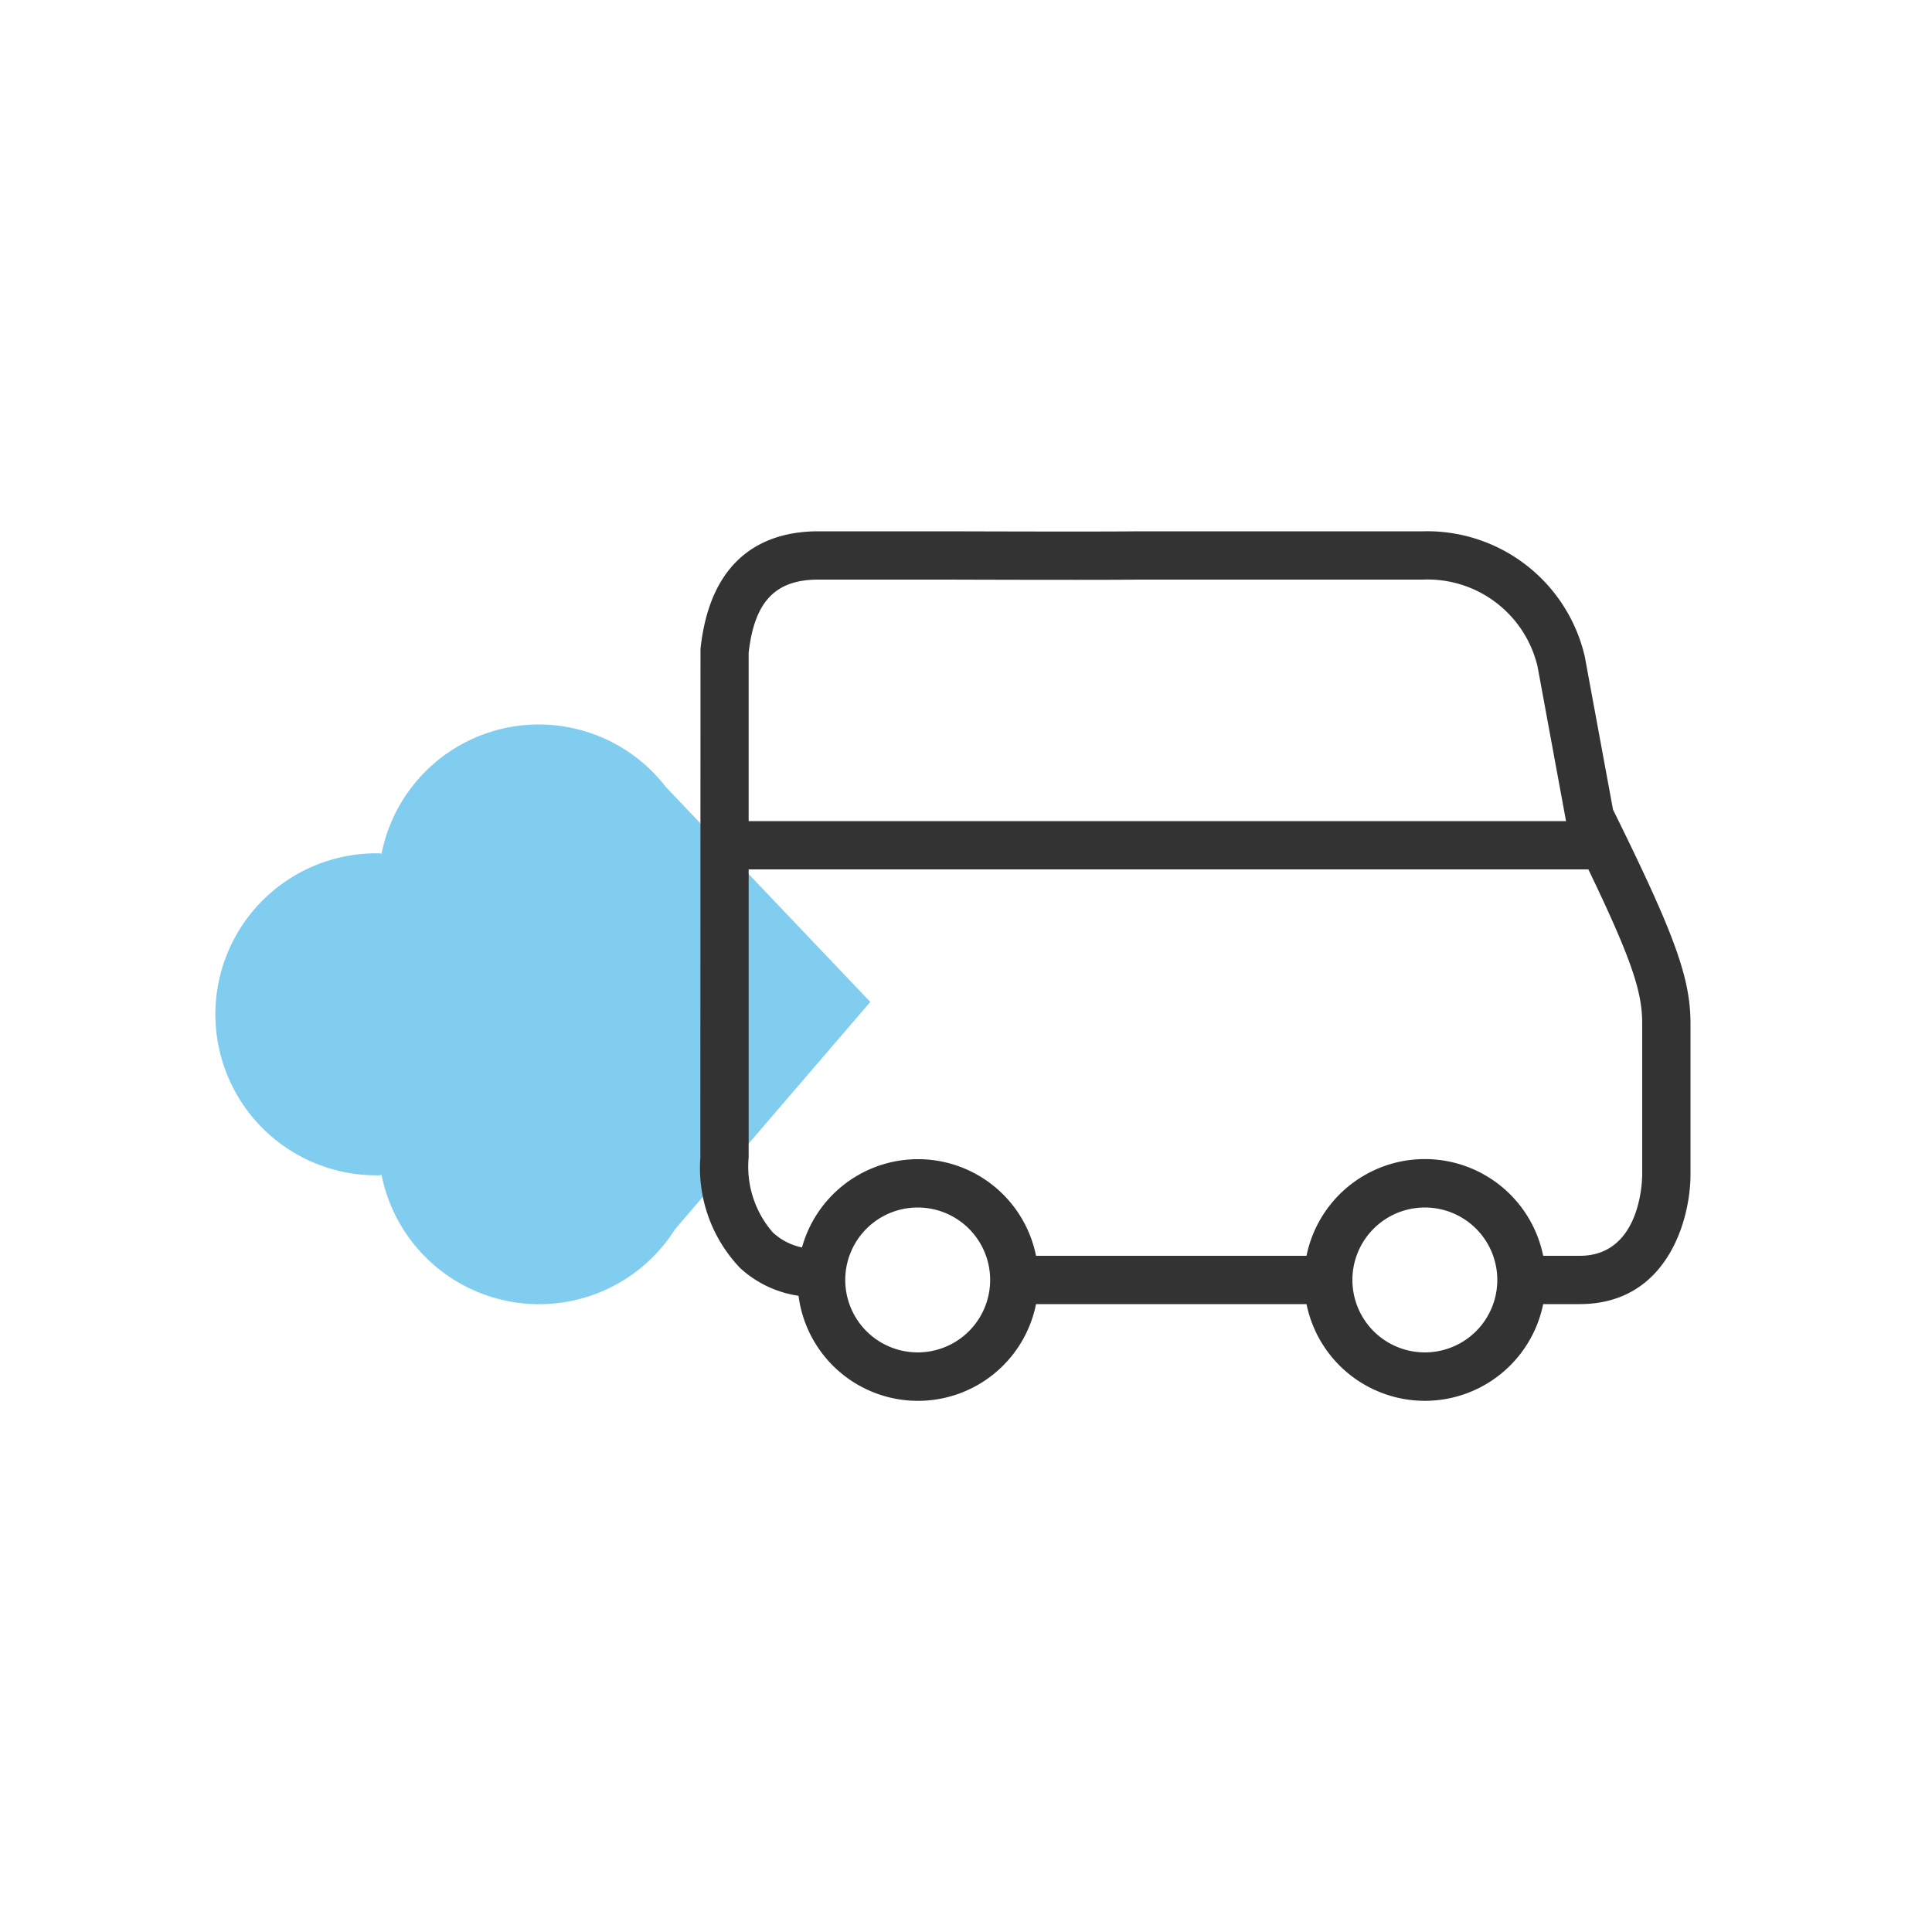 <svg xmlns="http://www.w3.org/2000/svg" viewBox="0 0 80 80">
  <path fill="none" d="M0 0h80v80H0z"/>
  <path fill="#80cdef" d="M36.037 41.488l-8.47-8.905A6.638 6.638 0 0015.8 35.347c-.045 0-.088-.013-.133-.013a6.667 6.667 0 100 13.333c.045 0 .088-.012.133-.013A6.653 6.653 0 0027.951 50.9z"/>
  <path fill="#333" d="M66.793 33.532l-1.172-6.353A6.7 6.7 0 0058.925 22h-11.8c-1.607.022-7.875 0-7.88 0h-5.359c-1.986 0-4.448.845-4.88 4.869L29 47.929a5.988 5.988 0 001.654 4.584 4.543 4.543 0 002.412 1.143A4.986 4.986 0 0042.9 54h11.2a5 5 0 009.8 0h1.516C69.042 54 70 50.49 70 48.634v-6.2c.009-1.913-.623-3.673-3.207-8.906M33.886 24h5.357s6.3.022 7.9 0h11.782a4.678 4.678 0 014.742 3.6l1.179 6.4H31v-6.969C31.24 24.907 32.105 24 33.886 24M38 56a3 3 0 113-3 3 3 0 01-3 3m21 0a3 3 0 113-3 3 3 0 01-3 3m9-7.369c0 .345-.1 3.369-2.586 3.369H63.9a5 5 0 00-9.8 0H42.9a4.985 4.985 0 00-9.691-.346A2.522 2.522 0 0132 51.032a4.148 4.148 0 01-1-3.1V36h34.771c1.889 3.924 2.235 5.153 2.229 6.434z"/>
</svg>
